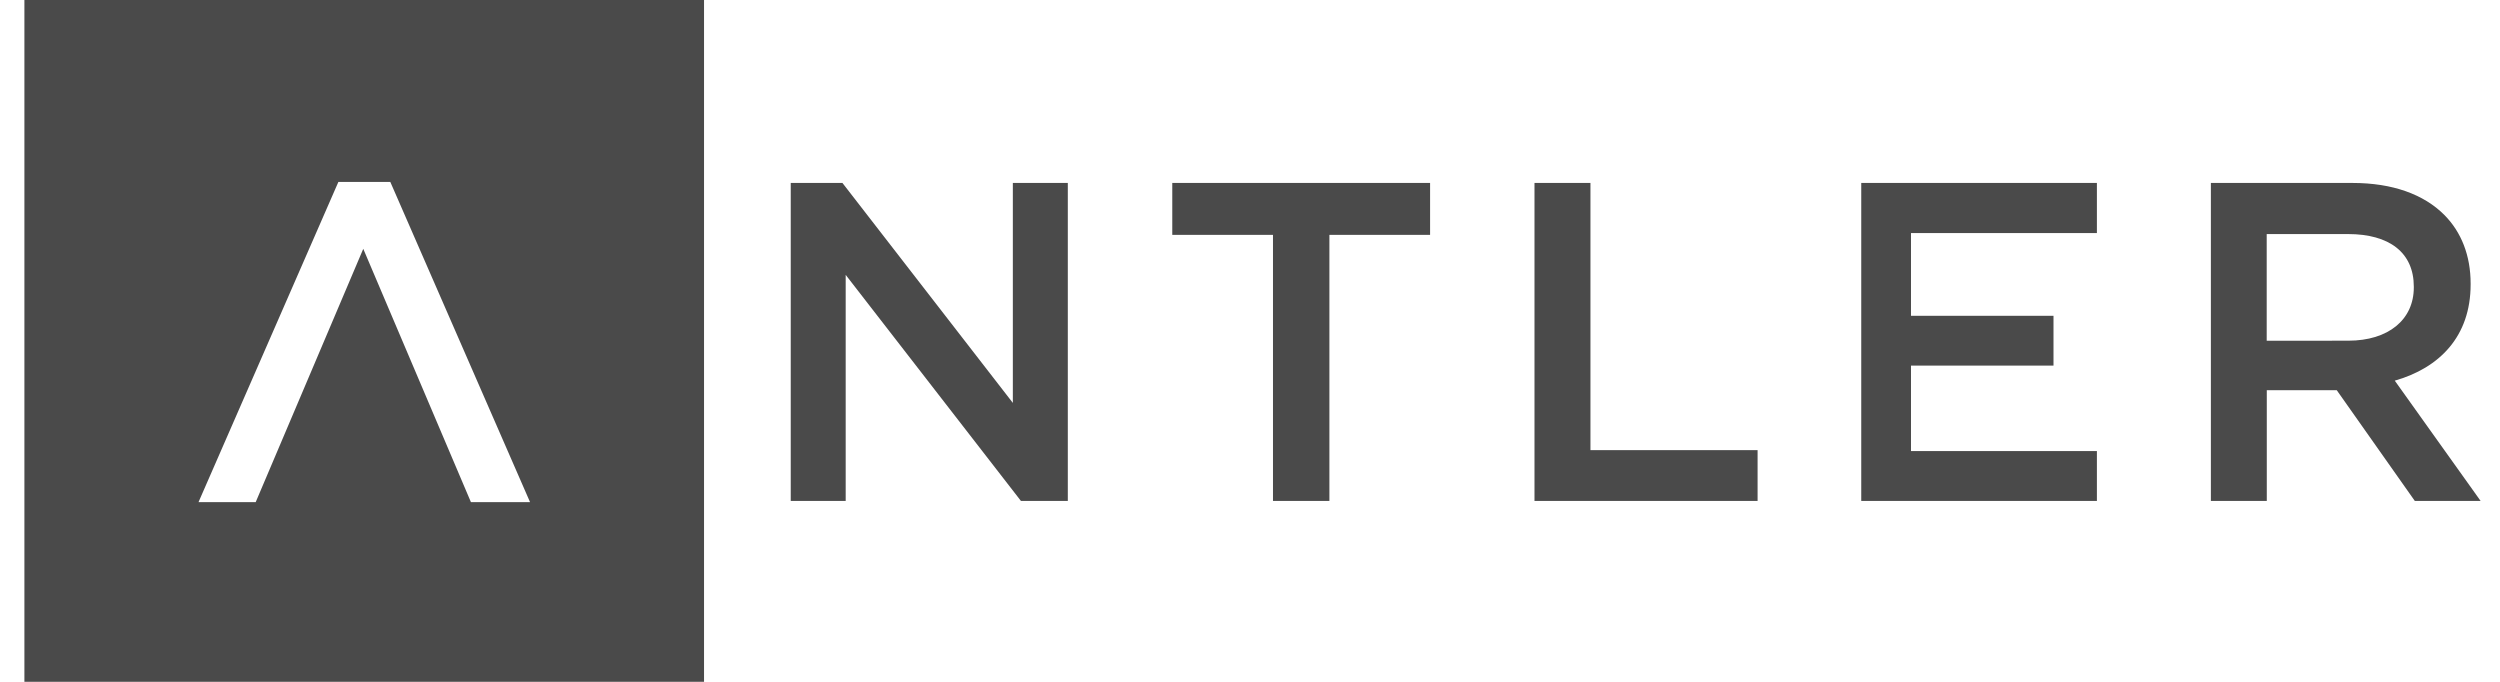 <svg width="88" height="24" viewBox="0 0 88 24" fill="none" xmlns="http://www.w3.org/2000/svg">
<g clip-path="url(#clip0_325:52214)">
<path fill-rule="evenodd" clip-rule="evenodd" d="M0.859 0H24.782V24H0.859V0ZM12.787 8.759L16.576 17.674H18.657L13.739 6.404H11.911L6.988 17.674H9.001L12.787 8.759ZM35.652 6.44H37.587V17.632H35.936L29.768 9.675V17.632H27.834V6.44H29.654L35.652 14.182V6.44ZM44.809 8.267H41.264V6.44H50.339V8.267H46.795V17.632H44.809V8.267ZM55.984 6.44H54.014V17.632H61.867V15.845H55.984V6.44ZM65.516 17.632V8.204V6.44H73.811V8.204H67.267V11.116H72.283V12.87H67.267V15.877H73.811V17.632H65.516ZM86.966 10.013C86.966 11.848 85.864 12.952 84.296 13.399L87.317 17.632H85.001L82.253 13.734H79.791V17.632H77.823V6.44H82.811C84.217 6.44 85.318 6.841 86.04 7.565C86.642 8.171 86.966 9.001 86.966 9.979V10.013ZM79.788 8.239V11.995L82.662 11.992C84.07 11.992 84.966 11.253 84.966 10.119V10.091C84.966 8.89 84.105 8.239 82.651 8.239H79.788Z" fill="#4a4a4a"/>
</g>
<defs>
<clipPath id="clip0_325:52214">
<rect width="86.457" height="24" fill="white" transform="translate(0.859)"/>
</clipPath>
</defs>
</svg>
